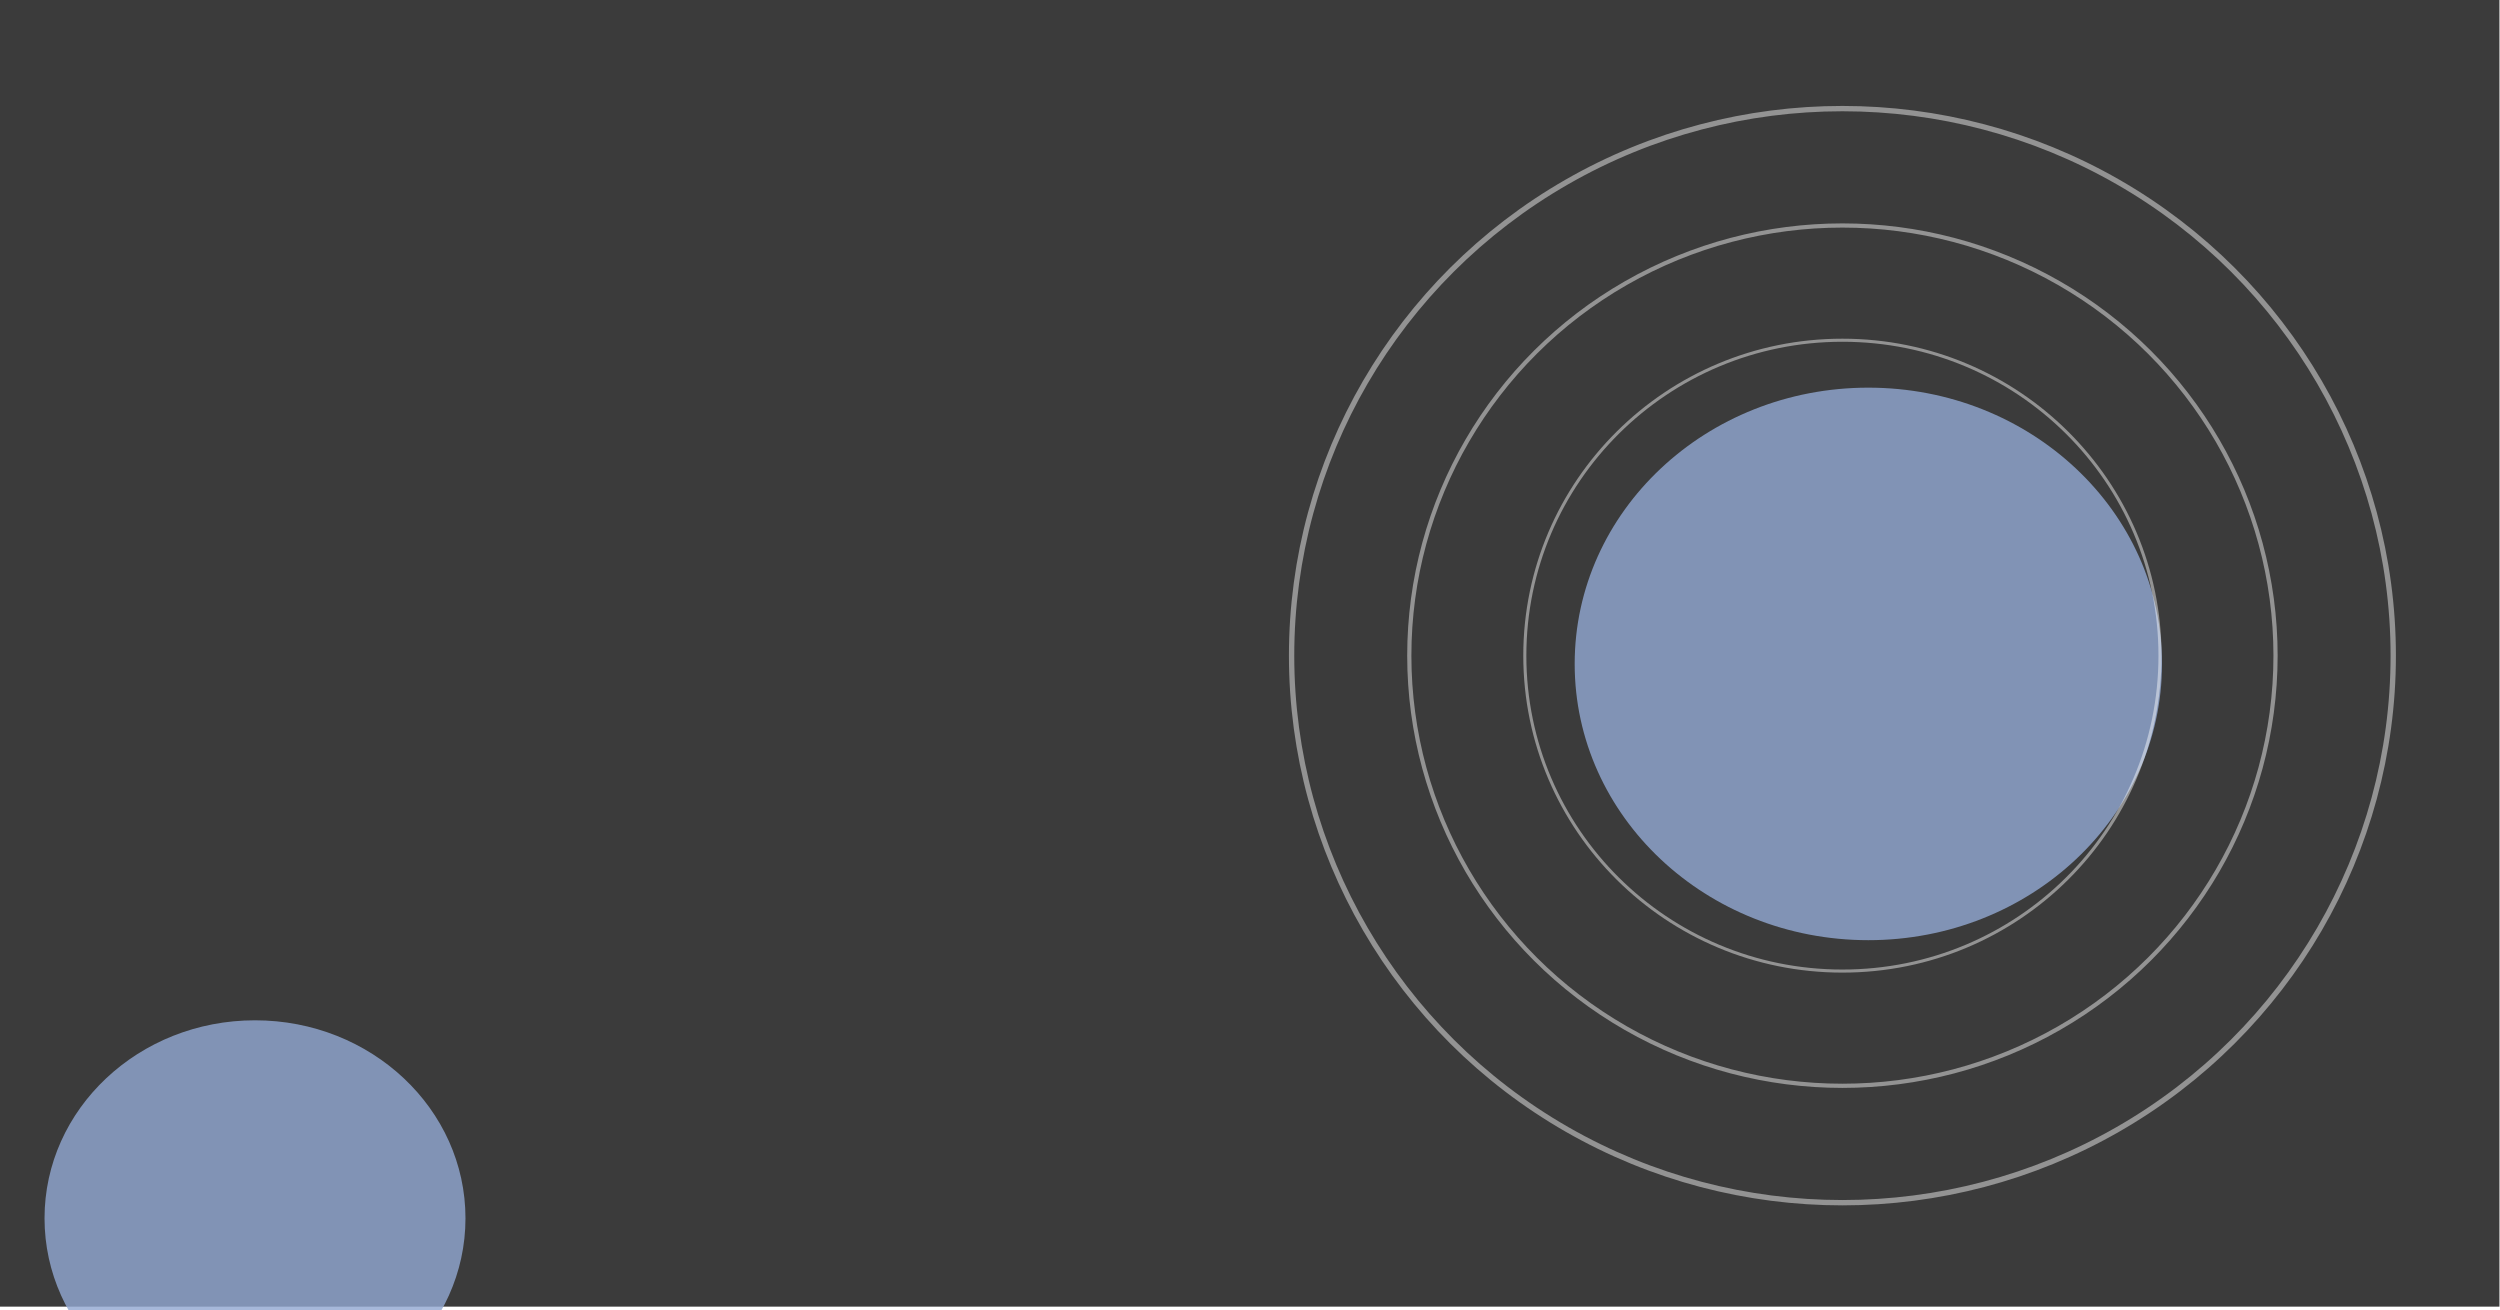 <?xml version="1.0" encoding="UTF-8" standalone="no"?>
<!-- Created with Inkscape (http://www.inkscape.org/) -->

<svg
   width="1080"
   height="566"
   viewBox="0 0 285.75 149.754"
   version="1.1"
   id="svg60183"
   inkscape:version="1.2.2 (732a01da63, 2022-12-09)"
   sodipodi:docname="background3.svg"
   xmlns:inkscape="http://www.inkscape.org/namespaces/inkscape"
   xmlns:sodipodi="http://sodipodi.sourceforge.net/DTD/sodipodi-0.dtd"
   xmlns="http://www.w3.org/2000/svg"
   xmlns:svg="http://www.w3.org/2000/svg">
  <sodipodi:namedview
     id="namedview60185"
     pagecolor="#505050"
     bordercolor="#eeeeee"
     borderopacity="1"
     inkscape:showpageshadow="0"
     inkscape:pageopacity="0"
     inkscape:pagecheckerboard="0"
     inkscape:deskcolor="#505050"
     inkscape:document-units="mm"
     showgrid="false"
     inkscape:zoom="0.66142459"
     inkscape:cx="526.13708"
     inkscape:cy="284.23497"
     inkscape:window-width="1366"
     inkscape:window-height="705"
     inkscape:window-x="-8"
     inkscape:window-y="-8"
     inkscape:window-maximized="1"
     inkscape:current-layer="layer5" />
  <defs
     id="defs60180">
    <filter
       inkscape:collect="always"
       style="color-interpolation-filters:sRGB"
       id="filter61917"
       x="-0.571"
       y="-0.607"
       width="2.141"
       height="2.213">
      <feGaussianBlur
         inkscape:collect="always"
         stdDeviation="18.157"
         id="feGaussianBlur61919" />
    </filter>
  </defs>
  <g
     inkscape:label="Capa 1"
     inkscape:groupmode="layer"
     id="layer1"
     sodipodi:insensitive="true">
    <rect
       style="font-variation-settings:'wght' 700;opacity:0.9;fill:#262626;fill-opacity:1;stroke-width:0.4;stroke-opacity:0.39;paint-order:stroke markers fill"
       id="rect61808"
       width="285.686"
       height="149.349"
       x="0"
       y="0" />
  </g>
  <g
     inkscape:groupmode="layer"
     id="layer5"
     inkscape:label="Capa 2">
    <ellipse
       style="font-variation-settings:'wght' 700;opacity:0.9;fill:#91a8d1;stroke-width:0.4;stroke-opacity:0.39;paint-order:stroke markers fill;filter:url(#filter61917)"
       id="path61863"
       cx="213.557"
       cy="75.888"
       rx="38.186"
       ry="35.923"
       transform="matrix(0.879,0,0,0.879,25.835,9.18)" />
    <ellipse
       style="font-variation-settings:'wght' 700;opacity:0.9;fill:none;fill-opacity:1;stroke:#ffffff;stroke-width:0.352;stroke-opacity:0.498;paint-order:stroke markers fill"
       id="path61921"
       cx="210.588"
       cy="74.941"
       rx="36.301"
       ry="36.053" />
    <ellipse
       style="font-variation-settings:'wght' 700;opacity:0.9;fill:none;fill-opacity:1;stroke:#ffffff;stroke-width:0.48;stroke-opacity:0.498;paint-order:stroke markers fill"
       id="ellipse63479"
       cx="210.588"
       cy="74.941"
       rx="49.506"
       ry="49.167" />
    <ellipse
       style="font-variation-settings:'wght' 700;opacity:0.9;fill:none;fill-opacity:1;stroke:#ffffff;stroke-width:0.61;stroke-opacity:0.498;paint-order:stroke markers fill"
       id="ellipse63481"
       cx="210.588"
       cy="74.941"
       rx="62.959"
       ry="62.528" />
    <ellipse
       style="font-variation-settings:'wght' 700;opacity:0.9;fill:#91a8d1;stroke-width:0.4;stroke-opacity:0.39;paint-order:stroke markers fill;filter:url(#filter61917)"
       id="ellipse64931"
       cx="213.557"
       cy="75.888"
       rx="38.186"
       ry="35.923"
       transform="matrix(0.63,0,0,0.63,-105.394,91.443)" />
  </g>
</svg>
